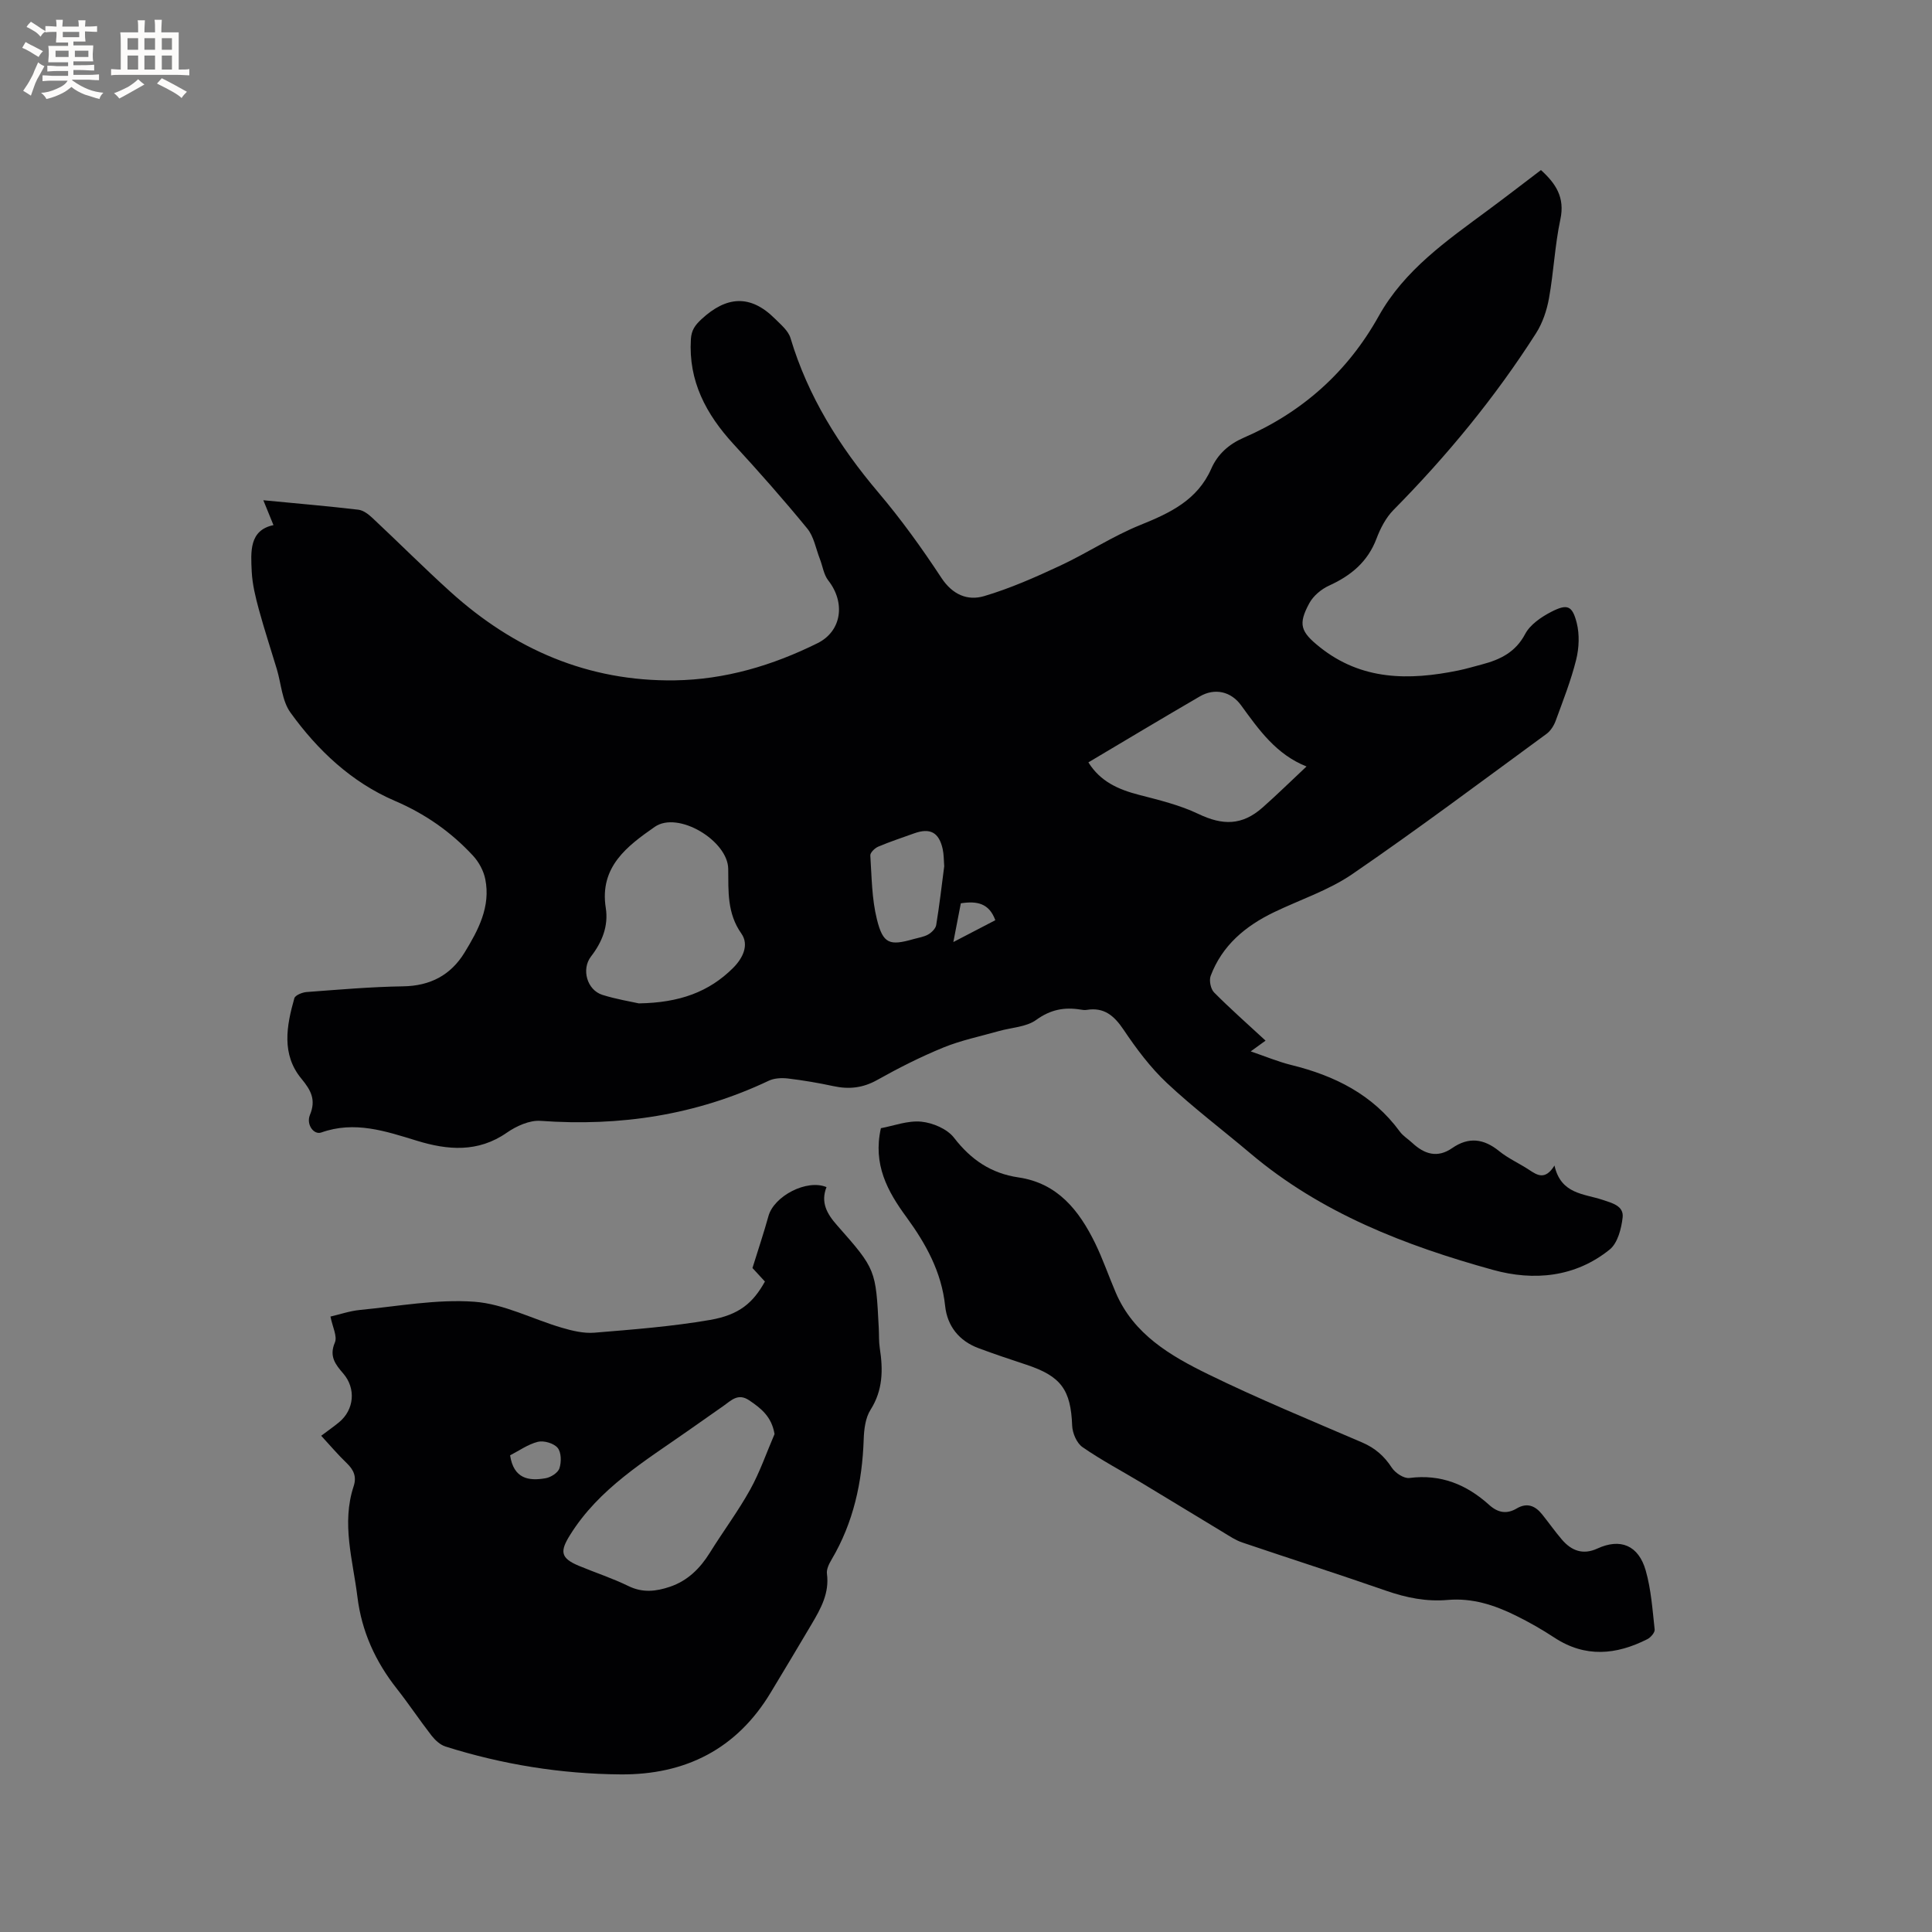<svg enable-background="new 0 0 400 400" viewBox="0 0 400 400" xmlns="http://www.w3.org/2000/svg"><rect x="0" y="0" width="400" height="400" fill="#808080" stroke="none"/><g fill="#010103"><path d="m56.62 108.72c-.68-1.67-1.26-3.08-2.1-5.15 7.27.7 13.48 1.23 19.67 1.96 1.03.12 2.1.94 2.91 1.7 5.42 5.07 10.66 10.33 16.16 15.3 13.16 11.9 28.49 18.58 46.43 18.33 10.44-.15 20.27-3.08 29.58-7.7 5-2.48 5.82-8.38 2.21-12.99-.94-1.2-1.16-2.97-1.74-4.46-.83-2.13-1.23-4.61-2.61-6.29-4.9-5.98-10.03-11.79-15.27-17.48-5.67-6.18-9.35-13.04-8.82-21.71.11-1.84.83-2.88 2.2-4.15 5.16-4.78 10.12-5.17 15.2-.1 1.21 1.21 2.76 2.48 3.22 4 3.62 12.09 10.11 22.44 18.22 32.01 4.72 5.57 9.01 11.54 13.02 17.64 2.31 3.51 5.43 4.8 8.85 3.79 5.41-1.6 10.64-3.92 15.76-6.31 5.62-2.62 10.86-6.11 16.59-8.42 6.17-2.49 11.82-5.16 14.68-11.65 1.33-3.03 3.67-5.09 6.71-6.41 12.13-5.26 21.51-13.63 27.95-25.17 5.35-9.59 14.09-15.62 22.6-21.92 3.66-2.71 7.26-5.49 11-8.33 3.08 2.8 4.99 5.67 4.02 10.2-1.15 5.37-1.38 10.93-2.36 16.35-.45 2.51-1.33 5.12-2.69 7.25-8.47 13.27-18.43 25.36-29.5 36.57-1.57 1.59-2.71 3.79-3.51 5.91-1.82 4.83-5.29 7.69-9.84 9.76-1.6.73-3.26 2.12-4.08 3.64-2.39 4.4-1.77 5.93 2.13 9.06 8.69 6.96 18.51 6.95 28.7 4.87 1.66-.34 3.28-.83 4.92-1.26 3.75-.99 6.93-2.5 8.94-6.3 1.03-1.95 3.32-3.51 5.39-4.58 3.33-1.71 4.36-1.32 5.28 2.26.61 2.41.49 5.24-.12 7.68-1.07 4.29-2.71 8.44-4.23 12.6-.37 1.01-1.05 2.1-1.9 2.72-13.34 9.76-26.57 19.69-40.2 29.03-4.91 3.37-10.82 5.29-16.25 7.91-5.91 2.85-10.72 6.87-13.09 13.18-.35.95.01 2.7.71 3.41 3.35 3.38 6.93 6.53 10.66 9.98-.98.71-1.78 1.29-3.07 2.23 3.02 1.03 5.66 2.14 8.41 2.82 8.97 2.21 16.83 6.1 22.45 13.77.67.92 1.73 1.56 2.58 2.35 2.5 2.33 5.2 3.21 8.27 1.08 3.42-2.37 6.54-1.96 9.73.63 1.87 1.52 4.16 2.53 6.19 3.87 1.71 1.13 3.33 2.2 5.26-.89 1.33 5.97 6.11 5.81 9.97 7.11 1.94.65 4.41 1.23 4.14 3.64-.26 2.32-1.03 5.31-2.68 6.64-7.14 5.77-15.74 6.55-24.15 4.22-18.14-5.02-35.6-11.74-50.26-24.14-5.75-4.86-11.78-9.41-17.26-14.55-3.43-3.22-6.33-7.1-8.96-11.02-1.97-2.93-4.05-4.72-7.68-4.12-.41.07-.85-.01-1.27-.07-3.34-.54-6.2 0-9.14 2.13-2.06 1.5-5.15 1.58-7.77 2.33-3.84 1.09-7.79 1.9-11.47 3.4-4.69 1.92-9.26 4.23-13.68 6.71-2.97 1.67-5.86 1.98-9.09 1.28-3.1-.67-6.25-1.2-9.4-1.58-1.3-.15-2.84-.08-3.99.47-15 7.11-30.75 9.49-47.24 8.3-2.28-.16-5.01 1.08-6.99 2.46-5.97 4.15-12.26 3.6-18.56 1.67-6.54-2-12.92-4.18-19.84-1.72-1.56.55-3.17-1.67-2.35-3.64 1.28-3.1.25-5.06-1.76-7.49-4.18-5.04-3.09-10.95-1.47-16.66.18-.63 1.63-1.22 2.53-1.29 6.65-.49 13.31-1.08 19.97-1.18 5.64-.08 9.88-2.32 12.74-6.99 2.83-4.63 5.44-9.49 4.29-15.21-.35-1.73-1.33-3.55-2.54-4.85-4.56-4.93-9.9-8.66-16.2-11.36-8.94-3.84-15.97-10.46-21.6-18.28-1.74-2.41-1.91-5.95-2.81-8.96-1.24-4.13-2.6-8.23-3.73-12.39-.69-2.54-1.33-5.15-1.47-7.76-.2-4.18-.56-8.63 4.5-9.69zm75.64 99.02c8.43-.13 14.53-2.37 19.51-7.33 2.03-2.02 3.37-4.78 1.72-7.13-2.97-4.21-2.67-8.76-2.72-13.39-.07-5.83-10.38-12.06-15.21-8.7-5.66 3.95-11.49 8.27-10.14 16.79.59 3.72-.76 7.08-3.06 10.05-2.03 2.63-.84 6.94 2.37 7.95 2.9.91 5.94 1.4 7.53 1.76zm138.24-49.05c-6.28-2.49-9.87-7.61-13.55-12.67-2.08-2.86-5.44-3.64-8.53-1.84-7.69 4.47-15.32 9.05-23.08 13.66 2.48 3.99 6.22 5.62 10.46 6.72 4.17 1.08 8.45 2.11 12.3 3.95 5.04 2.41 9.05 2.43 13.29-1.31 2.99-2.64 5.84-5.45 9.11-8.51zm-75.01 20.66c-.1-1.27-.07-2.46-.32-3.58-.77-3.45-2.6-4.42-5.91-3.23-2.49.9-5.01 1.72-7.43 2.75-.71.3-1.68 1.24-1.64 1.83.29 4.42.3 8.94 1.36 13.2 1.27 5.13 2.63 5.53 7.62 4.1 1.02-.29 2.12-.44 3.01-.95.71-.41 1.53-1.22 1.65-1.95.67-4.07 1.14-8.17 1.66-12.17zm3.44 7.67c-.5 2.57-.96 4.97-1.55 8.02 3.36-1.75 6.04-3.14 8.69-4.52-1.28-3.52-3.78-4.02-7.14-3.5z"/><path d="m66.5 297.26c1.35-1.02 2.56-1.86 3.69-2.79 3.15-2.59 3.54-6.99.9-10.07-1.61-1.87-3-3.55-1.76-6.44.55-1.28-.49-3.23-.91-5.38 1.88-.43 3.97-1.16 6.11-1.37 7.89-.76 15.85-2.26 23.66-1.7 6.13.44 12.05 3.6 18.12 5.38 2.18.64 4.54 1.21 6.76 1.03 8-.66 16.03-1.28 23.93-2.64 6.12-1.06 8.93-3.58 11.37-7.95-1.04-1.13-2.1-2.28-2.58-2.8 1.22-3.93 2.36-7.31 3.31-10.75 1.15-4.16 7.96-7.71 12.02-6-1.25 3.14.07 5.52 2.19 7.91 8.07 9.14 8.01 9.19 8.63 21.29.07 1.38 0 2.77.21 4.13.69 4.47.67 8.7-1.92 12.78-1.06 1.67-1.34 4.04-1.41 6.11-.3 8.83-2.11 17.21-6.65 24.89-.52.88-1.09 2.02-.96 2.94.53 4-1.27 7.21-3.16 10.41-2.79 4.75-5.65 9.46-8.48 14.18-7.04 11.72-17.69 17.05-31.07 16.95-12.35-.09-24.47-2.05-36.27-5.77-1.1-.35-2.14-1.32-2.88-2.26-2.47-3.18-4.7-6.55-7.19-9.71-4.43-5.62-7.28-11.84-8.16-19.01-.94-7.63-3.33-15.18-.78-22.91.65-1.98.01-3.39-1.42-4.77-1.82-1.74-3.46-3.69-5.3-5.68zm93.86-.35c-.6-3.62-2.79-5.33-5.25-6.99-2.3-1.55-3.7.01-5.3 1.14-2.42 1.71-4.85 3.4-7.27 5.1-8.97 6.31-18.48 11.95-24.52 21.65-2.11 3.38-2.01 4.78 1.84 6.38 3.41 1.42 6.95 2.57 10.26 4.19 2.95 1.44 5.72 1.11 8.59.14 3.67-1.25 6.23-3.79 8.26-7.05 2.73-4.4 5.85-8.57 8.36-13.09 2.01-3.63 3.37-7.63 5.03-11.47zm-54.75 4.4c.74 4.87 3.87 5.36 7.36 4.74 1.09-.19 2.57-1.14 2.86-2.07.42-1.29.39-3.3-.38-4.22-.79-.95-2.85-1.55-4.09-1.25-2.06.52-3.93 1.87-5.75 2.8z"/><path d="m182.38 233.58c2.62-.48 5.55-1.62 8.35-1.35 2.39.23 5.38 1.5 6.79 3.33 3.51 4.55 7.68 7.38 13.34 8.21 8.11 1.19 12.55 6.83 15.87 13.61 1.62 3.32 2.82 6.85 4.28 10.25 3.69 8.64 11.32 13.07 19.12 16.89 10.45 5.11 21.23 9.54 31.92 14.14 2.64 1.14 4.54 2.8 6.11 5.21.71 1.09 2.51 2.28 3.65 2.13 6.49-.84 11.82 1.35 16.5 5.57 1.8 1.62 3.62 1.98 5.71.74 2.13-1.26 3.83-.56 5.25 1.21 1.39 1.73 2.67 3.56 4.11 5.24 1.98 2.31 4.36 3.22 7.34 1.85 4.74-2.19 8.51-.7 10.01 4.55 1.12 3.93 1.4 8.12 1.85 12.21.07.62-.82 1.65-1.51 2-6.46 3.27-12.88 3.88-19.27-.33-2.56-1.68-5.24-3.21-7.99-4.56-4.41-2.18-9.01-3.67-14.06-3.23-4.4.39-8.58-.45-12.75-1.9-9.89-3.44-19.87-6.63-29.79-9.99-1.37-.46-2.62-1.3-3.87-2.06-5.69-3.43-11.35-6.9-17.04-10.32-4.07-2.45-8.29-4.67-12.18-7.37-1.2-.83-2.08-2.9-2.14-4.44-.28-7.42-2.28-10.24-9.48-12.62-3.31-1.09-6.62-2.2-9.89-3.42-4.05-1.5-6.49-4.59-6.93-8.75-.74-7.04-3.99-12.88-8.02-18.4-3.91-5.33-6.97-10.89-5.28-18.4z"/></g><path d="m6.8 9.5c.6.3 1.3.7 2.1 1.1-.4.4-.7.8-.9 1.2-.7-.4-1.3-.8-1.8-1.1s-1.1-.6-1.6-.8c.2-.4.5-.8.7-1.2.4.2.8.5 1.5.8zm.9 6.9c-.3.6-.5 1.1-.7 1.7s-.4 1.1-.6 1.7c-.6-.4-1.1-.7-1.6-1 .7-1 1.2-1.8 1.5-2.4.3-.5.6-1.1.8-1.7.3-.6.5-1.2.8-1.8.3.3.8.6 1.3.8-.7 1.3-1.2 2.2-1.5 2.7zm.1-11c.4.3 1 .7 1.7 1.1-.5.2-.8.6-1.1 1.1-.5-.6-1-1-1.4-1.2s-.9-.6-1.5-.8c.2-.4.5-.7.9-1.1.5.3.9.6 1.4.9zm10.5 13.1c1 .4 2 .6 3.1.7-.4.4-.7.8-.8 1.3-.9-.2-1.9-.6-3-.9-1-.4-2-.9-2.8-1.6-.5.4-1.1.9-1.9 1.3s-1.9.9-3.3 1.2c-.1-.3-.5-.8-1.1-1.3 1 0 2.1-.3 3.2-.8 1.2-.5 1.9-1 2.3-1.7h-3.2c-.4 0-1 0-2 .1v-1.2c1 0 1.7.1 2 .1h3.3v-1h-2.3c-.2 0-.9 0-2 .1v-1.2c1.2 0 1.9.1 2 .1h2.3v-.8h-4.1c0-.7.1-1.2.1-1.6 0-.5 0-1.1-.1-1.8h4.1v-.7h-2.5c0-.6.1-1.1.1-1.6v-.6h-.5c-.4 0-1 0-1.8.1v-1.3c1.2 0 1.9.1 2.1.1h.2c0-.3 0-.8-.1-1.4h1.4c0 .6-.1 1-.1 1.4h3.4c0-.4 0-.8-.1-1.3h1.5c0 .4-.1.9-.1 1.3.7 0 1.5 0 2.5-.1v1.2c-1 0-1.8-.1-2.5-.1v.6c0 .3 0 .8.1 1.5h-2.5v.8h4.1c0 .7-.1 1.3-.1 1.8s0 1 .1 1.5h-4.1v.8h1.4c.8 0 1.8 0 2.9-.1v1.2c-1 0-1.9-.1-2.8-.1h-1.5v1h3.2c.3 0 1 0 2.1-.1v1.2c-1.1 0-1.8-.1-2.1-.1h-3.4l-.1.1c1.4 1 2.4 1.5 3.4 1.9zm-4.1-6.7v-1.3h-2.7v1.3zm2.2-4.1v-1.1h-3.4v1.1zm1.9 4.1v-1.3h-2.8v1.3z" fill="#fcfbfa"/><path d="m37 6.7v2.3 5.4c1 0 1.8 0 2.2-.1v1.3c-.6 0-1.5-.1-2.5-.1h-11.9c-.7 0-1.3 0-1.8.1v-1.3c.5 0 1.1.1 2 .1v-5.2c0-1 0-1.8-.1-2.5h3.7c0-1.3 0-2.1-.1-2.5h1.5c0 .4-.1 1.3-.1 2.5h2.2c0-1.2 0-2.1-.1-2.6h1.5c0 .4-.1 1.3-.1 2.6zm-12.3 13.7c-.3-.4-.7-.8-1.1-1.1 1.1-.4 2.1-.9 2.9-1.3.8-.5 1.5-1 2.1-1.6.4.4.9.8 1.3 1.1-2.5 1.4-4.2 2.4-5.2 2.9zm3.9-10.1v-2.4h-2.2v2.4zm0 4.1v-2.9h-2.2v2.9zm3.5-4.1v-2.4h-2.2v2.4zm0 4.1v-2.9h-2.2v2.9zm.4 2.9 1-1.1c.6.3 1.4.7 2.5 1.3s2 1.1 2.7 1.5c-.4.4-.8.8-1.1 1.3-.8-.8-2.5-1.7-5.1-3zm3.1-7v-2.4h-2.1v2.4zm0 4.1v-2.9h-2.1v2.9z" fill="#fcfbfa"/></svg>